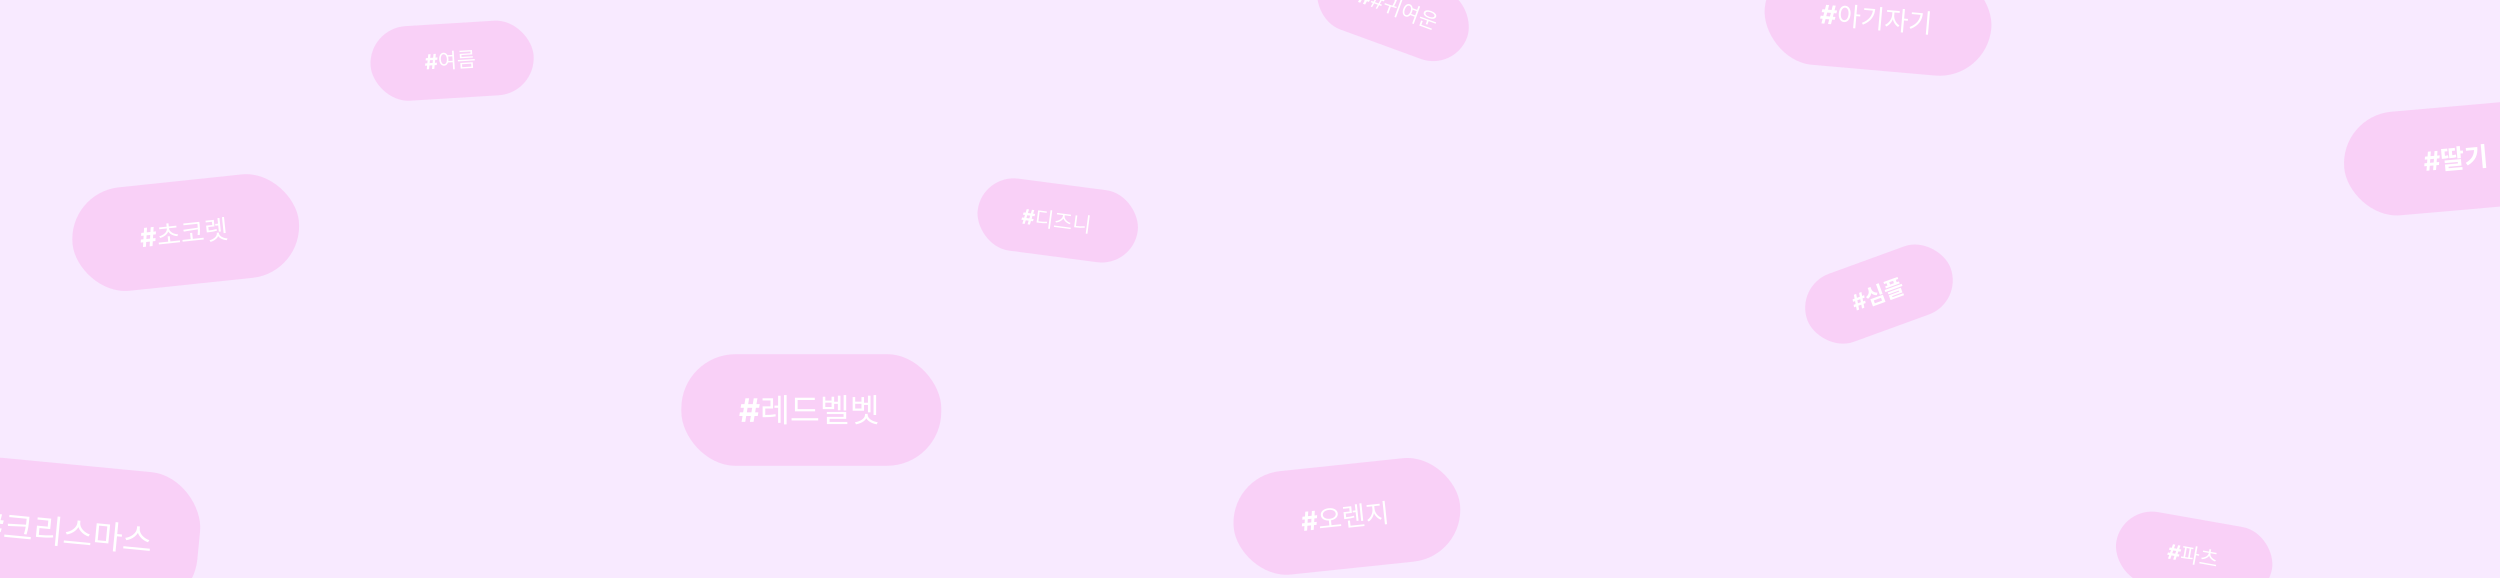 <svg width="2308" height="534" viewBox="0 0 2308 534" fill="none" xmlns="http://www.w3.org/2000/svg">
<rect x="0" y="0" width="2308" height="534" fill="#333333" stroke="none"/>
<g clip-path="url(#clip0_2508_6449)">
<rect width="2308" height="534" fill="white"/>
<rect width="2308" height="534" fill="#F2D6FF" fill-opacity="0.5"/>
<rect x="-47.415" y="417.884" width="238" height="126" rx="50" transform="rotate(5.5 -47.415 417.884)" fill="#FF41CA" fill-opacity="0.15"/>
<path d="M-7.136 495.942L-1.482 474.567L1.911 474.894L-3.743 496.268L-7.136 495.942ZM-16.342 489.618L-15.453 486.279L1.514 487.913L0.625 491.252L-16.342 489.618ZM-14.771 495.206L-9.117 473.832L-5.724 474.158L-11.378 495.533L-14.771 495.206ZM-14.374 482.187L-13.475 478.849L3.492 480.483L2.593 483.821L-14.374 482.187ZM8.725 475.347L8.529 477.378L25.67 479.028L25.866 476.997L8.725 475.347ZM4.054 493.493L3.853 495.583L28.25 497.932L28.451 495.842L4.054 493.493ZM24.791 476.894L24.471 480.209C24.098 484.091 23.727 487.943 22.062 493.027L24.488 493.501C26.154 488.086 26.508 484.413 26.89 480.441L27.209 477.127L24.791 476.894ZM24.699 484.42L7.22 483.46L7.38 485.555L24.521 486.271L24.699 484.42ZM53.215 476.828L50.61 503.883L53.089 504.122L55.694 477.067L53.215 476.828ZM33.339 493.57L33.141 495.631L35.381 495.846C40.009 496.292 44.088 496.504 49.063 496.169L48.989 494.113C44.137 494.429 40.088 494.22 35.579 493.786L33.339 493.57ZM34.815 477.618L34.62 479.649L44.593 480.609L44.056 486.193L34.142 485.239L33.265 494.346L35.743 494.585L36.425 487.508L46.369 488.465L47.297 478.82L34.815 477.618ZM71.666 480.503L71.468 482.564C71.025 487.163 65.551 490.795 60.717 491.233L61.623 493.4C67.146 492.696 73.051 488.654 73.618 482.771L73.816 480.71L71.666 480.503ZM72.114 480.546L71.915 482.607C71.346 488.52 76.404 493.588 81.661 495.33L82.964 493.375C78.332 492.025 73.62 487.443 74.065 482.814L74.264 480.753L72.114 480.546ZM58.981 498.932L58.786 500.963L83.243 503.318L83.438 501.287L58.981 498.932ZM89.291 483.044L87.609 500.514L100.002 501.707L101.684 484.238L89.291 483.044ZM99.072 486.005L97.775 499.473L90.221 498.746L91.517 485.278L99.072 486.005ZM106.75 482.013L104.151 509.008L106.659 509.25L109.259 482.254L106.75 482.013ZM107.623 492.977L107.422 495.067L112.439 495.551L112.64 493.46L107.623 492.977ZM126.607 485.794L126.409 487.854C125.966 492.453 120.493 496.085 115.658 496.524L116.565 498.69C122.088 497.987 127.992 493.944 128.559 488.061L128.757 486.001L126.607 485.794ZM127.055 485.837L126.857 487.897C126.287 493.81 131.345 498.878 136.602 500.62L137.905 498.666C133.273 497.316 128.561 492.733 129.007 488.104L129.205 486.044L127.055 485.837ZM113.922 504.223L113.727 506.253L138.184 508.608L138.379 506.578L113.922 504.223Z" fill="white"/>
<rect x="907.012" y="160.562" width="149" height="67" rx="33.5" transform="rotate(7.5 907.012 160.562)" fill="#FF41CA" fill-opacity="0.15"/>
<path d="M948.638 207.069L952.69 193.665L954.83 193.946L950.779 207.351L948.638 207.069ZM942.952 202.863L943.588 200.769L954.291 202.178L953.655 204.272L942.952 202.863ZM943.822 206.435L947.873 193.031L950.014 193.312L945.963 206.716L943.822 206.435ZM944.361 198.203L945.004 196.11L955.707 197.519L955.064 199.612L944.361 198.203ZM969.891 194.037L967.644 211.104L969.208 211.31L971.455 194.243L969.891 194.037ZM957.111 204.064L956.938 205.383L958.313 205.564C961.741 206.015 963.976 206.213 966.64 206.066L966.644 204.725C964.058 204.864 961.858 204.689 958.486 204.245L957.111 204.064ZM958.413 194.174L957.047 204.554L958.591 204.757L959.787 195.677L966.286 196.533L966.457 195.233L958.413 194.174ZM973.09 208.161L972.918 209.46L988.346 211.491L988.517 210.192L973.09 208.161ZM981.455 197.898L981.269 199.31C980.914 202.004 977.38 203.954 974.375 204.075L974.852 205.403C978.296 205.147 982.129 202.969 982.587 199.484L982.773 198.071L981.455 197.898ZM981.737 197.935L981.551 199.348C981.093 202.833 984.254 205.893 987.574 207.02L988.362 205.84C985.448 204.977 982.515 202.215 982.87 199.521L983.056 198.108L981.737 197.935ZM975.904 196.535L975.733 197.834L988.599 199.528L988.77 198.228L975.904 196.535ZM1004.57 198.603L1002.33 215.632L1003.89 215.837L1006.13 198.808L1004.57 198.603ZM993.047 198.772L991.658 209.321L993.203 209.525L994.592 198.976L993.047 198.772ZM991.78 208.398L991.601 209.755L992.995 209.938C995.689 210.293 998.41 210.44 1001.45 210.227L1001.43 208.864C998.473 209.088 995.755 208.921 993.174 208.582L991.78 208.398Z" fill="white"/>
<rect x="629" y="327" width="240" height="103" rx="50" fill="#FF41CA" fill-opacity="0.15"/>
<path d="M692.282 389.486L695.861 367.668H699.27L695.691 389.486H692.282ZM682.512 384.074L683.077 380.665H700.122L699.558 384.074H682.512ZM684.611 389.486L688.191 367.668H691.6L688.02 389.486H684.611ZM683.759 376.489L684.334 373.08H701.38L700.804 376.489H683.759ZM704.056 383.096V385.166H705.856C709.276 385.166 712.336 385.046 716.146 384.386L715.936 382.346C712.216 382.976 709.156 383.096 705.856 383.096H704.056ZM703.996 367.676V369.716H711.286V375.116H704.056V383.936H706.486V377.126H713.686V367.676H703.996ZM723.796 364.706V391.826H726.196V364.706H723.796ZM714.976 374.426V376.496H719.356V374.426H714.976ZM718.336 365.366V390.416H720.646V365.366H718.336ZM733.874 377.696V379.736H752.504V377.696H733.874ZM730.784 386.096V388.166H755.354V386.096H730.784ZM733.874 367.196V378.596H736.364V369.266H752.234V367.196H733.874ZM778.841 364.736V378.956H781.211V364.736H778.841ZM773.531 365.276V378.776H775.901V365.276H773.531ZM769.361 370.856V372.866H774.491V370.856H769.361ZM763.331 380.276V382.256H778.781V384.836H763.391V390.746H765.881V386.696H781.211V380.276H763.331ZM763.391 389.546V391.526H782.261V389.546H763.391ZM759.581 366.266V377.696H770.081V366.266H767.711V369.836H761.921V366.266H759.581ZM761.921 371.756H767.711V375.746H761.921V371.756ZM787.179 366.566V379.196H797.679V366.566H795.309V370.796H789.519V366.566H787.179ZM789.519 372.776H795.309V377.186H789.519V372.776ZM806.469 364.706V383.126H808.839V364.706H806.469ZM801.279 365.276V380.636H803.649V365.276H801.279ZM796.929 371.816V373.856H802.059V371.816H796.929ZM798.579 382.106V382.976C798.579 386.396 794.109 389.126 789.309 389.786L790.209 391.736C795.729 390.866 800.679 387.656 800.679 382.976V382.106H798.579ZM798.909 382.106V382.976C798.909 387.656 803.919 390.866 809.379 391.736L810.309 389.786C805.509 389.126 801.039 386.396 801.039 382.976V382.106H798.909Z" fill="white"/>
<rect x="340" y="26.207" width="150.823" height="69" rx="34.5" transform="rotate(-3.5 340 26.207)" fill="#FF41CA" fill-opacity="0.15"/>
<path d="M398.794 63.742L400.213 49.812L402.368 49.68L400.949 63.611L398.794 63.742ZM392.409 60.699L392.634 58.522L403.409 57.863L403.184 60.04L392.409 60.699ZM393.945 64.039L395.364 50.108L397.519 49.976L396.1 63.907L393.945 64.039ZM392.904 55.856L393.135 53.678L403.911 53.019L403.679 55.197L392.904 55.856ZM412.681 50.996L412.761 52.304L417.938 51.988L417.858 50.679L412.681 50.996ZM413.012 56.42L413.092 57.728L418.27 57.412L418.19 56.103L413.012 56.42ZM409.379 48.685C406.876 48.838 405.255 51.279 405.478 54.92C405.702 58.58 407.608 60.805 410.111 60.652C412.596 60.5 414.236 58.058 414.012 54.398C413.789 50.757 411.864 48.533 409.379 48.685ZM409.466 50.107C411.116 50.007 412.363 51.72 412.533 54.488C412.703 57.276 411.677 59.166 410.027 59.267C408.377 59.368 407.127 57.617 406.957 54.829C406.788 52.061 407.816 50.208 409.466 50.107ZM417.282 46.869L418.333 64.051L419.888 63.956L418.837 46.774L417.282 46.869ZM422.696 55.428L422.775 56.717L438.326 55.766L438.247 54.477L422.696 55.428ZM424.154 46.887L424.229 48.119L434.261 47.506L434.363 49.175L424.369 49.786L424.579 53.219L426.134 53.123L425.995 50.848L435.97 50.238L435.722 46.179L424.154 46.887ZM424.542 52.612L424.617 53.844L436.527 53.116L436.452 51.883L424.542 52.612ZM424.956 58.145L425.277 63.379L436.75 62.677L436.43 57.443L424.956 58.145ZM434.97 58.789L435.136 61.501L426.735 62.014L426.569 59.302L434.97 58.789Z" fill="white"/>
<rect x="62" y="177.951" width="210" height="96" rx="48" transform="rotate(-6 62 177.951)" fill="#FF41CA" fill-opacity="0.15"/>
<path d="M138.113 227.428L139.136 209.77L141.849 209.485L140.825 227.143L138.113 227.428ZM129.888 223.939L130.052 221.18L143.614 219.755L143.45 222.514L129.888 223.939ZM132.01 228.07L133.034 210.412L135.746 210.126L134.723 227.785L132.01 228.07ZM130.245 217.8L130.418 215.04L143.98 213.614L143.807 216.375L130.245 217.8ZM146.525 224.01L146.698 225.657L166.247 223.603L166.074 221.956L146.525 224.01ZM154.773 218.22L155.378 223.973L157.359 223.765L156.754 218.012L154.773 218.22ZM153.95 210.392L154.001 210.869C154.352 214.211 151.13 217.083 146.976 218.195L147.905 219.69C152.498 218.387 156.207 215.101 155.743 210.686L155.693 210.208L153.95 210.392ZM154.213 210.364L154.263 210.841C154.727 215.257 159.014 217.702 163.778 218.022L164.376 216.367C160.081 216.142 156.333 214.002 155.982 210.661L155.931 210.183L154.213 210.364ZM146.863 210.002L147.036 211.649L162.932 209.978L162.759 208.332L146.863 210.002ZM153.524 206.334L153.895 209.866L155.876 209.658L155.505 206.126L153.524 206.334ZM169.21 206.35L169.38 207.973L183.081 206.533L182.91 204.91L169.21 206.35ZM168.438 221.514L168.609 223.137L188.11 221.088L187.939 219.464L168.438 221.514ZM182.099 204.996L182.314 207.048C182.583 209.602 182.901 212.634 182.41 216.908L184.416 216.939C184.835 212.43 184.524 209.471 184.248 206.845L184.032 204.793L182.099 204.996ZM183.073 210.13L169.215 212.142L169.706 213.827L183.231 211.634L183.073 210.13ZM175.442 215.131L176.091 221.313L178.072 221.105L177.423 214.923L175.442 215.131ZM190.756 212.991L190.924 214.59L192.308 214.444C195.387 214.121 197.642 213.763 200.311 212.976L199.928 211.399C197.357 212.2 195.148 212.529 192.14 212.845L190.756 212.991ZM189.737 203.758L189.905 205.358L195.634 204.756L195.945 207.715L190.264 208.312L190.869 214.065L192.778 213.864L192.332 209.615L198.012 209.018L197.375 202.956L189.737 203.758ZM198.62 206.758L198.79 208.382L202.752 207.965L202.582 206.342L198.62 206.758ZM204.909 200.475L206.462 215.249L208.348 215.051L206.795 200.276L204.909 200.475ZM200.732 201.372L202.052 213.927L203.913 213.731L202.594 201.176L200.732 201.372ZM200.101 214.88L200.158 215.429C200.452 218.222 197.16 220.884 193.425 221.856L194.376 223.325C198.618 222.131 202.228 219.049 201.829 215.254L201.771 214.705L200.101 214.88ZM200.363 214.853L200.421 215.402C200.82 219.197 205.015 221.458 209.413 221.744L210.038 220.11C206.182 219.936 202.409 218.016 202.115 215.223L202.058 214.674L200.363 214.853Z" fill="white"/>
<rect width="145.933" height="66.822" rx="33.411" transform="matrix(0.939 0.343 -0.341 0.94 1228.81 -47)" fill="#FF41CA" fill-opacity="0.15"/>
<path d="M1258.24 3.451L1265.09 -8.761L1267.12 -8.021L1260.27 4.191L1258.24 3.451ZM1253.6 -1.891L1254.67 -3.798L1264.82 -0.099L1263.74 1.808L1253.6 -1.891ZM1253.68 1.786L1260.53 -10.425L1262.55 -9.685L1255.71 2.526L1253.68 1.786ZM1255.98 -6.136L1257.06 -8.041L1267.2 -4.341L1266.12 -2.437L1255.98 -6.136ZM1270.05 7.757L1276.9 -4.454L1278.17 -3.991L1271.32 8.22L1270.05 7.757ZM1265.45 2L1266.11 0.806L1275.8 4.339L1275.14 5.533L1265.45 2ZM1265.49 6.093L1272.33 -6.119L1273.6 -5.656L1266.75 6.555L1265.49 6.093ZM1267.85 -2.238L1268.52 -3.432L1278.2 0.101L1277.54 1.295L1267.85 -2.238ZM1282.64 5.251L1280.2 11.984L1281.7 12.531L1284.14 5.798L1282.64 5.251ZM1293.22 -0.497L1287.36 15.647L1288.82 16.181L1294.68 0.037L1293.22 -0.497ZM1278.19 4.153C1281.39 5.301 1285.34 6.661 1289.15 7.483L1289.43 6.33C1285.74 5.41 1281.72 4.005 1278.45 2.831L1278.19 4.153ZM1282.2 -3.119L1281.76 -1.887L1288.43 0.548L1288.88 -0.684L1282.2 -3.119ZM1288.31 -0.893L1288.07 -0.232C1287.67 0.875 1286.96 2.822 1285.39 5.466L1286.81 6.125C1288.39 3.445 1289.12 1.427 1289.53 0.302L1289.77 -0.359L1288.31 -0.893ZM1303.73 7.402L1303.28 8.634L1308.16 10.412L1308.6 9.179L1303.73 7.402ZM1301.88 12.51L1301.43 13.742L1306.3 15.519L1306.75 14.287L1301.88 12.51ZM1301.62 3.964C1299.27 3.104 1296.81 4.696 1295.56 8.124C1294.31 11.571 1295.18 14.373 1297.53 15.233C1299.87 16.086 1302.35 14.501 1303.6 11.054C1304.84 7.625 1303.96 4.817 1301.62 3.964ZM1301.14 5.303C1302.69 5.87 1303.15 7.939 1302.2 10.546C1301.25 13.172 1299.56 14.495 1298 13.929C1296.45 13.363 1296 11.258 1296.96 8.632C1297.9 6.025 1299.58 4.737 1301.14 5.303ZM1309.59 5.455L1303.72 21.635L1305.18 22.169L1311.06 5.989L1309.59 5.455ZM1311.2 15.325L1310.76 16.539L1325.4 21.878L1325.84 20.663L1311.2 15.325ZM1317.6 18.527L1316.25 22.242L1317.75 22.789L1319.1 19.074L1317.6 18.527ZM1310.74 22.377L1310.29 23.61L1321.45 27.679L1321.9 26.446L1310.74 22.377ZM1312.01 18.895L1310.62 22.717L1312.1 23.257L1313.49 19.435L1312.01 18.895ZM1321.33 10.201C1317.9 8.951 1315.22 9.387 1314.49 11.387C1313.76 13.388 1315.54 15.452 1318.97 16.702C1322.38 17.945 1325.08 17.515 1325.81 15.515C1326.53 13.515 1324.74 11.445 1321.33 10.201ZM1320.89 11.415C1323.35 12.314 1324.69 13.692 1324.24 14.942C1323.78 16.21 1321.87 16.386 1319.41 15.487C1316.95 14.589 1315.6 13.228 1316.06 11.96C1316.52 10.71 1318.43 10.517 1320.89 11.415Z" fill="white"/>
<rect x="1134" y="439.951" width="210" height="96" rx="48" transform="rotate(-6 1134 439.951)" fill="#FF41CA" fill-opacity="0.15"/>
<path d="M1210.11 489.428L1211.14 471.77L1213.85 471.485L1212.83 489.143L1210.11 489.428ZM1201.89 485.939L1202.05 483.18L1215.61 481.755L1215.45 484.514L1201.89 485.939ZM1204.01 490.07L1205.03 472.412L1207.75 472.126L1206.72 489.785L1204.01 490.07ZM1202.25 479.8L1202.42 477.04L1215.98 475.614L1215.81 478.375L1202.25 479.8ZM1226.73 480.08L1227.3 485.45L1229.28 485.242L1228.72 479.872L1226.73 480.08ZM1226.6 469.186C1222.04 469.665 1218.98 472.231 1219.34 475.668C1219.71 479.105 1223.23 480.979 1227.79 480.499C1232.35 480.02 1235.39 477.457 1235.03 474.02C1234.66 470.583 1231.16 468.707 1226.6 469.186ZM1226.77 470.761C1230.18 470.402 1232.86 471.762 1233.12 474.22C1233.38 476.679 1231.04 478.565 1227.63 478.924C1224.19 479.285 1221.51 477.926 1221.25 475.467C1221 473.009 1223.33 471.122 1226.77 470.761ZM1218.52 485.986L1218.7 487.633L1238.24 485.579L1238.07 483.932L1218.52 485.986ZM1240.84 477.68L1241.01 479.303L1242.39 479.158C1245.47 478.834 1247.73 478.477 1250.39 477.665L1250.01 476.113C1247.44 476.914 1245.23 477.219 1242.22 477.535L1240.84 477.68ZM1239.79 468.138L1239.96 469.737L1245.66 469.137L1245.99 472.24L1240.33 472.835L1240.92 478.468L1242.83 478.267L1242.4 474.162L1248.08 473.565L1247.43 467.335L1239.79 468.138ZM1248.7 471.472L1248.88 473.095L1252.86 472.676L1252.69 471.053L1248.7 471.472ZM1254.95 464.782L1256.66 481.013L1258.54 480.815L1256.84 464.584L1254.95 464.782ZM1250.77 465.632L1252.38 480.908L1254.24 480.712L1252.63 465.437L1250.77 465.632ZM1244.83 485.539L1245 487.162L1259.72 485.614L1259.55 483.991L1244.83 485.539ZM1244.32 480.693L1244.93 486.565L1246.92 486.357L1246.3 480.485L1244.32 480.693ZM1266.66 466.665L1267.03 470.174C1267.42 473.897 1265.24 478.228 1262.27 480.037L1263.58 481.492C1266.84 479.436 1269.11 474.564 1268.63 470.006L1268.26 466.497L1266.66 466.665ZM1267.04 466.625L1267.41 470.134C1267.88 474.621 1271.09 478.531 1274.75 479.787L1275.7 478.094C1272.39 477.067 1269.39 473.617 1269.01 469.965L1268.64 466.457L1267.04 466.625ZM1261.55 466.309L1261.73 467.979L1273.78 466.713L1273.61 465.042L1261.55 466.309ZM1276.29 462.54L1278.56 484.117L1280.54 483.909L1278.27 462.332L1276.29 462.54Z" fill="white"/>
<rect x="1633.37" y="-40" width="210" height="96" rx="48" transform="rotate(5 1633.37 -40)" fill="#FF41CA" fill-opacity="0.15"/>
<path d="M1687.64 22.129L1692.02 4.99L1694.74 5.228L1690.36 22.367L1687.64 22.129ZM1680.24 17.135L1680.92 14.457L1694.51 15.646L1693.82 18.323L1680.24 17.135ZM1681.53 21.594L1685.91 4.456L1688.62 4.693L1684.25 21.832L1681.53 21.594ZM1681.76 11.177L1682.45 8.5L1696.04 9.688L1695.34 12.365L1681.76 11.177ZM1703.66 5.292C1700.48 5.014 1697.97 7.758 1697.57 12.349C1697.17 16.963 1699.16 20.101 1702.34 20.379C1705.52 20.657 1708.02 17.913 1708.42 13.299C1708.83 8.708 1706.84 5.571 1703.66 5.292ZM1703.5 7.086C1705.58 7.268 1706.84 9.643 1706.54 13.133C1706.23 16.648 1704.57 18.815 1702.49 18.634C1700.39 18.449 1699.15 16.029 1699.46 12.514C1699.76 9.023 1701.4 6.902 1703.5 7.086ZM1712.67 4.419L1710.78 26.032L1712.79 26.208L1714.68 4.594L1712.67 4.419ZM1713.45 13.184L1713.3 14.857L1717.32 15.209L1717.46 13.535L1713.45 13.184ZM1735.79 6.441L1733.9 28.055L1735.88 28.228L1737.77 6.615L1735.79 6.441ZM1729.25 8.206L1729.22 8.541C1728.72 14.279 1725.42 18.616 1718.92 21.083L1719.83 22.777C1727.36 19.87 1730.66 14.642 1731.21 8.378L1729.25 8.206ZM1721.1 7.493L1720.95 9.119L1729.97 9.907L1730.11 8.281L1721.1 7.493ZM1747.11 10.54L1746.81 14.054C1746.48 17.712 1743.52 21.597 1740.3 22.833L1741.31 24.512C1744.83 23.085 1747.99 18.687 1748.38 14.193L1748.69 10.678L1747.11 10.54ZM1747.47 10.571L1747.16 14.086C1746.79 18.366 1749.01 22.945 1752.29 24.942L1753.55 23.462C1750.54 21.706 1748.44 17.643 1748.74 14.224L1749.05 10.709L1747.47 10.571ZM1742.26 9.224L1742.12 10.898L1753.76 11.917L1753.91 10.243L1742.26 9.224ZM1756.66 8.267L1754.77 29.881L1756.78 30.056L1758.67 8.443L1756.66 8.267ZM1757.43 17.128L1757.28 18.801L1761.3 19.153L1761.44 17.479L1757.43 17.128ZM1779.78 10.29L1777.89 31.903L1779.87 32.077L1781.76 10.463L1779.78 10.29ZM1773.24 12.055L1773.21 12.389C1772.71 18.127 1769.41 22.465 1762.91 24.931L1763.82 26.625C1771.35 23.718 1774.65 18.49 1775.2 12.226L1773.24 12.055ZM1765.09 11.341L1764.94 12.967L1773.96 13.756L1774.1 12.13L1765.09 11.341Z" fill="white"/>
<rect width="145.906" height="66.834" rx="33.417" transform="matrix(0.985 0.174 -0.173 0.985 1959.58 467)" fill="#FF41CA" fill-opacity="0.15"/>
<path d="M2006.26 516.522L2010.89 503.308L2013.01 503.683L2008.39 516.898L2006.26 516.522ZM2000.76 512.07L2001.49 510.006L2012.12 511.884L2011.39 513.948L2000.76 512.07ZM2001.48 515.677L2006.1 502.462L2008.23 502.838L2003.6 516.053L2001.48 515.677ZM2002.37 507.476L2003.11 505.413L2013.74 507.291L2013 509.354L2002.37 507.476ZM2015.67 504.119L2015.44 505.391L2024.86 507.054L2025.08 505.782L2015.67 504.119ZM2013.5 515.004C2016.48 515.53 2020.51 516.184 2024.15 516.229L2024.26 515.052C2020.7 514.868 2016.6 514.181 2013.55 513.642L2013.5 515.004ZM2017.32 505.394L2015.73 514.395L2017.25 514.662L2018.83 505.662L2017.32 505.394ZM2021.58 506.148L2020 515.148L2021.51 515.416L2023.1 506.416L2021.58 506.148ZM2027.21 504.287L2024.24 521.204L2025.81 521.481L2028.79 504.565L2027.21 504.287ZM2027.22 511.254L2026.99 512.564L2030.14 513.12L2030.37 511.81L2027.22 511.254ZM2030.62 518.782L2030.4 520.073L2045.72 522.781L2045.95 521.49L2030.62 518.782ZM2039.23 510.115L2039.16 510.489C2038.68 513.221 2035.58 514.853 2032.24 514.861L2032.63 516.243C2036.39 516.154 2039.9 514.305 2040.53 510.731L2040.59 510.356L2039.23 510.115ZM2039.43 510.151L2039.37 510.526C2038.74 514.1 2041.39 517.037 2044.89 518.408L2045.73 517.245C2042.59 516.093 2040.23 513.496 2040.72 510.764L2040.78 510.389L2039.43 510.151ZM2033.92 508.251L2033.7 509.524L2046.16 511.726L2046.38 510.453L2033.92 508.251ZM2039.79 506.915L2039.3 509.685L2040.86 509.959L2041.34 507.19L2039.79 506.915Z" fill="white"/>
<rect x="1657.12" y="264.124" width="140.706" height="66.911" rx="33.456" transform="rotate(-20 1657.12 264.124)" fill="#FF41CA" fill-opacity="0.15"/>
<path d="M1719.03 284.858L1716.3 270.374L1718.43 269.596L1721.16 284.081L1719.03 284.858ZM1711.67 283.695L1711.25 281.431L1721.93 277.544L1722.35 279.808L1711.67 283.695ZM1714.22 286.607L1711.49 272.122L1713.63 271.345L1716.36 285.83L1714.22 286.607ZM1710.73 278.659L1710.31 276.392L1720.99 272.506L1721.4 274.772L1710.73 278.659ZM1731.91 262.378L1735.48 272.188L1738 271.272L1734.42 261.461L1731.91 262.378ZM1726.71 276.293L1729.11 282.871L1740.68 278.658L1738.29 272.08L1726.71 276.293ZM1736.54 274.93L1737.5 277.58L1730.83 280.009L1729.87 277.359L1736.54 274.93ZM1724.26 265.864L1724.87 267.537C1725.65 269.679 1725.21 272.348 1722.63 274.311L1724.55 275.846C1727.56 273.537 1728.11 270.017 1726.93 266.784L1726.32 265.112L1724.26 265.864ZM1724.76 265.68L1725.37 267.352C1726.54 270.547 1729.09 272.704 1732.78 272.49L1733.28 270.116C1730.15 270.297 1728.19 268.711 1727.42 266.607L1726.81 264.934L1724.76 265.68ZM1738.78 260.387L1739.46 262.248L1752.42 257.528L1751.75 255.668L1738.78 260.387ZM1740.39 264.418L1741.07 266.278L1753.78 261.654L1753.1 259.794L1740.39 264.418ZM1741.26 260.313L1742.92 264.861L1745.42 263.952L1743.76 259.403L1741.26 260.313ZM1747.3 258.117L1748.95 262.666L1751.45 261.756L1749.8 257.208L1747.3 258.117ZM1739.9 267.728L1740.61 269.682L1756.34 263.957L1755.63 262.002L1739.9 267.728ZM1742.76 269.984L1743.41 271.77L1752.98 268.288L1753.29 269.152L1743.74 272.627L1744.94 275.916L1747.4 275.02L1746.81 273.404L1756.36 269.929L1754.79 265.606L1742.76 269.984ZM1744.69 275.221L1745.35 277.044L1757.81 272.509L1757.15 270.686L1744.69 275.221Z" fill="white"/>
<rect x="2160" y="107.303" width="210" height="96" rx="48" transform="rotate(-5 2160 107.303)" fill="#FF41CA" fill-opacity="0.15"/>
<path d="M2246.23 157.139L2247.57 139.501L2250.28 139.263L2248.95 156.901L2246.23 157.139ZM2238.07 153.507L2238.28 150.751L2251.87 149.562L2251.66 152.318L2238.07 153.507ZM2240.12 157.674L2241.45 140.036L2244.17 139.798L2242.84 157.436L2240.12 157.674ZM2238.54 147.375L2238.76 144.618L2252.34 143.429L2252.12 146.186L2238.54 147.375ZM2267.69 135.097L2268.66 146.263L2271.87 145.982L2270.89 134.817L2267.69 135.097ZM2269.88 139.29L2270.11 141.848L2273.91 141.515L2273.69 138.957L2269.88 139.29ZM2256.81 148.167L2257.02 150.606L2269 149.558L2269.11 150.873L2257.18 151.917L2257.61 156.818L2260.75 156.544L2260.52 153.914L2272.47 152.868L2271.94 146.843L2256.81 148.167ZM2257.5 155.575L2257.72 158.037L2273.5 156.657L2273.28 154.194L2257.5 155.575ZM2254.12 144.186L2254.34 146.696L2255.47 146.598C2257.36 146.433 2258.72 146.314 2260.48 145.798L2260.02 143.309C2258.38 143.79 2257.02 143.933 2255.25 144.088L2254.12 144.186ZM2253.55 137.635L2254.21 145.19L2257.25 144.924L2256.81 139.88L2259.51 139.643L2259.29 137.133L2253.55 137.635ZM2260.94 143.566L2261.15 146.076L2262.33 145.974C2265.08 145.733 2266.27 145.629 2267.72 145.116L2267.26 142.627C2265.86 143.111 2264.71 143.235 2262.11 143.463L2260.94 143.566ZM2260.36 137.039L2261.02 144.594L2264.04 144.33L2263.6 139.286L2266.47 139.035L2266.25 136.524L2260.36 137.039ZM2290.18 133.129L2292.12 155.268L2295.32 154.988L2293.39 132.849L2290.18 133.129ZM2283.86 135.995L2283.91 136.569C2284.43 142.498 2282.48 146.716 2276.39 150.333L2278.26 152.723C2285.79 148.233 2287.6 142.485 2287.01 135.719L2283.86 135.995ZM2276.37 136.65L2276.59 139.16L2285.58 138.374L2285.36 135.864L2276.37 136.65Z" fill="white"/>
</g>
<defs>
<clipPath id="clip0_2508_6449">
<rect width="2308" height="534" fill="white"/>
</clipPath>
</defs>
</svg>
